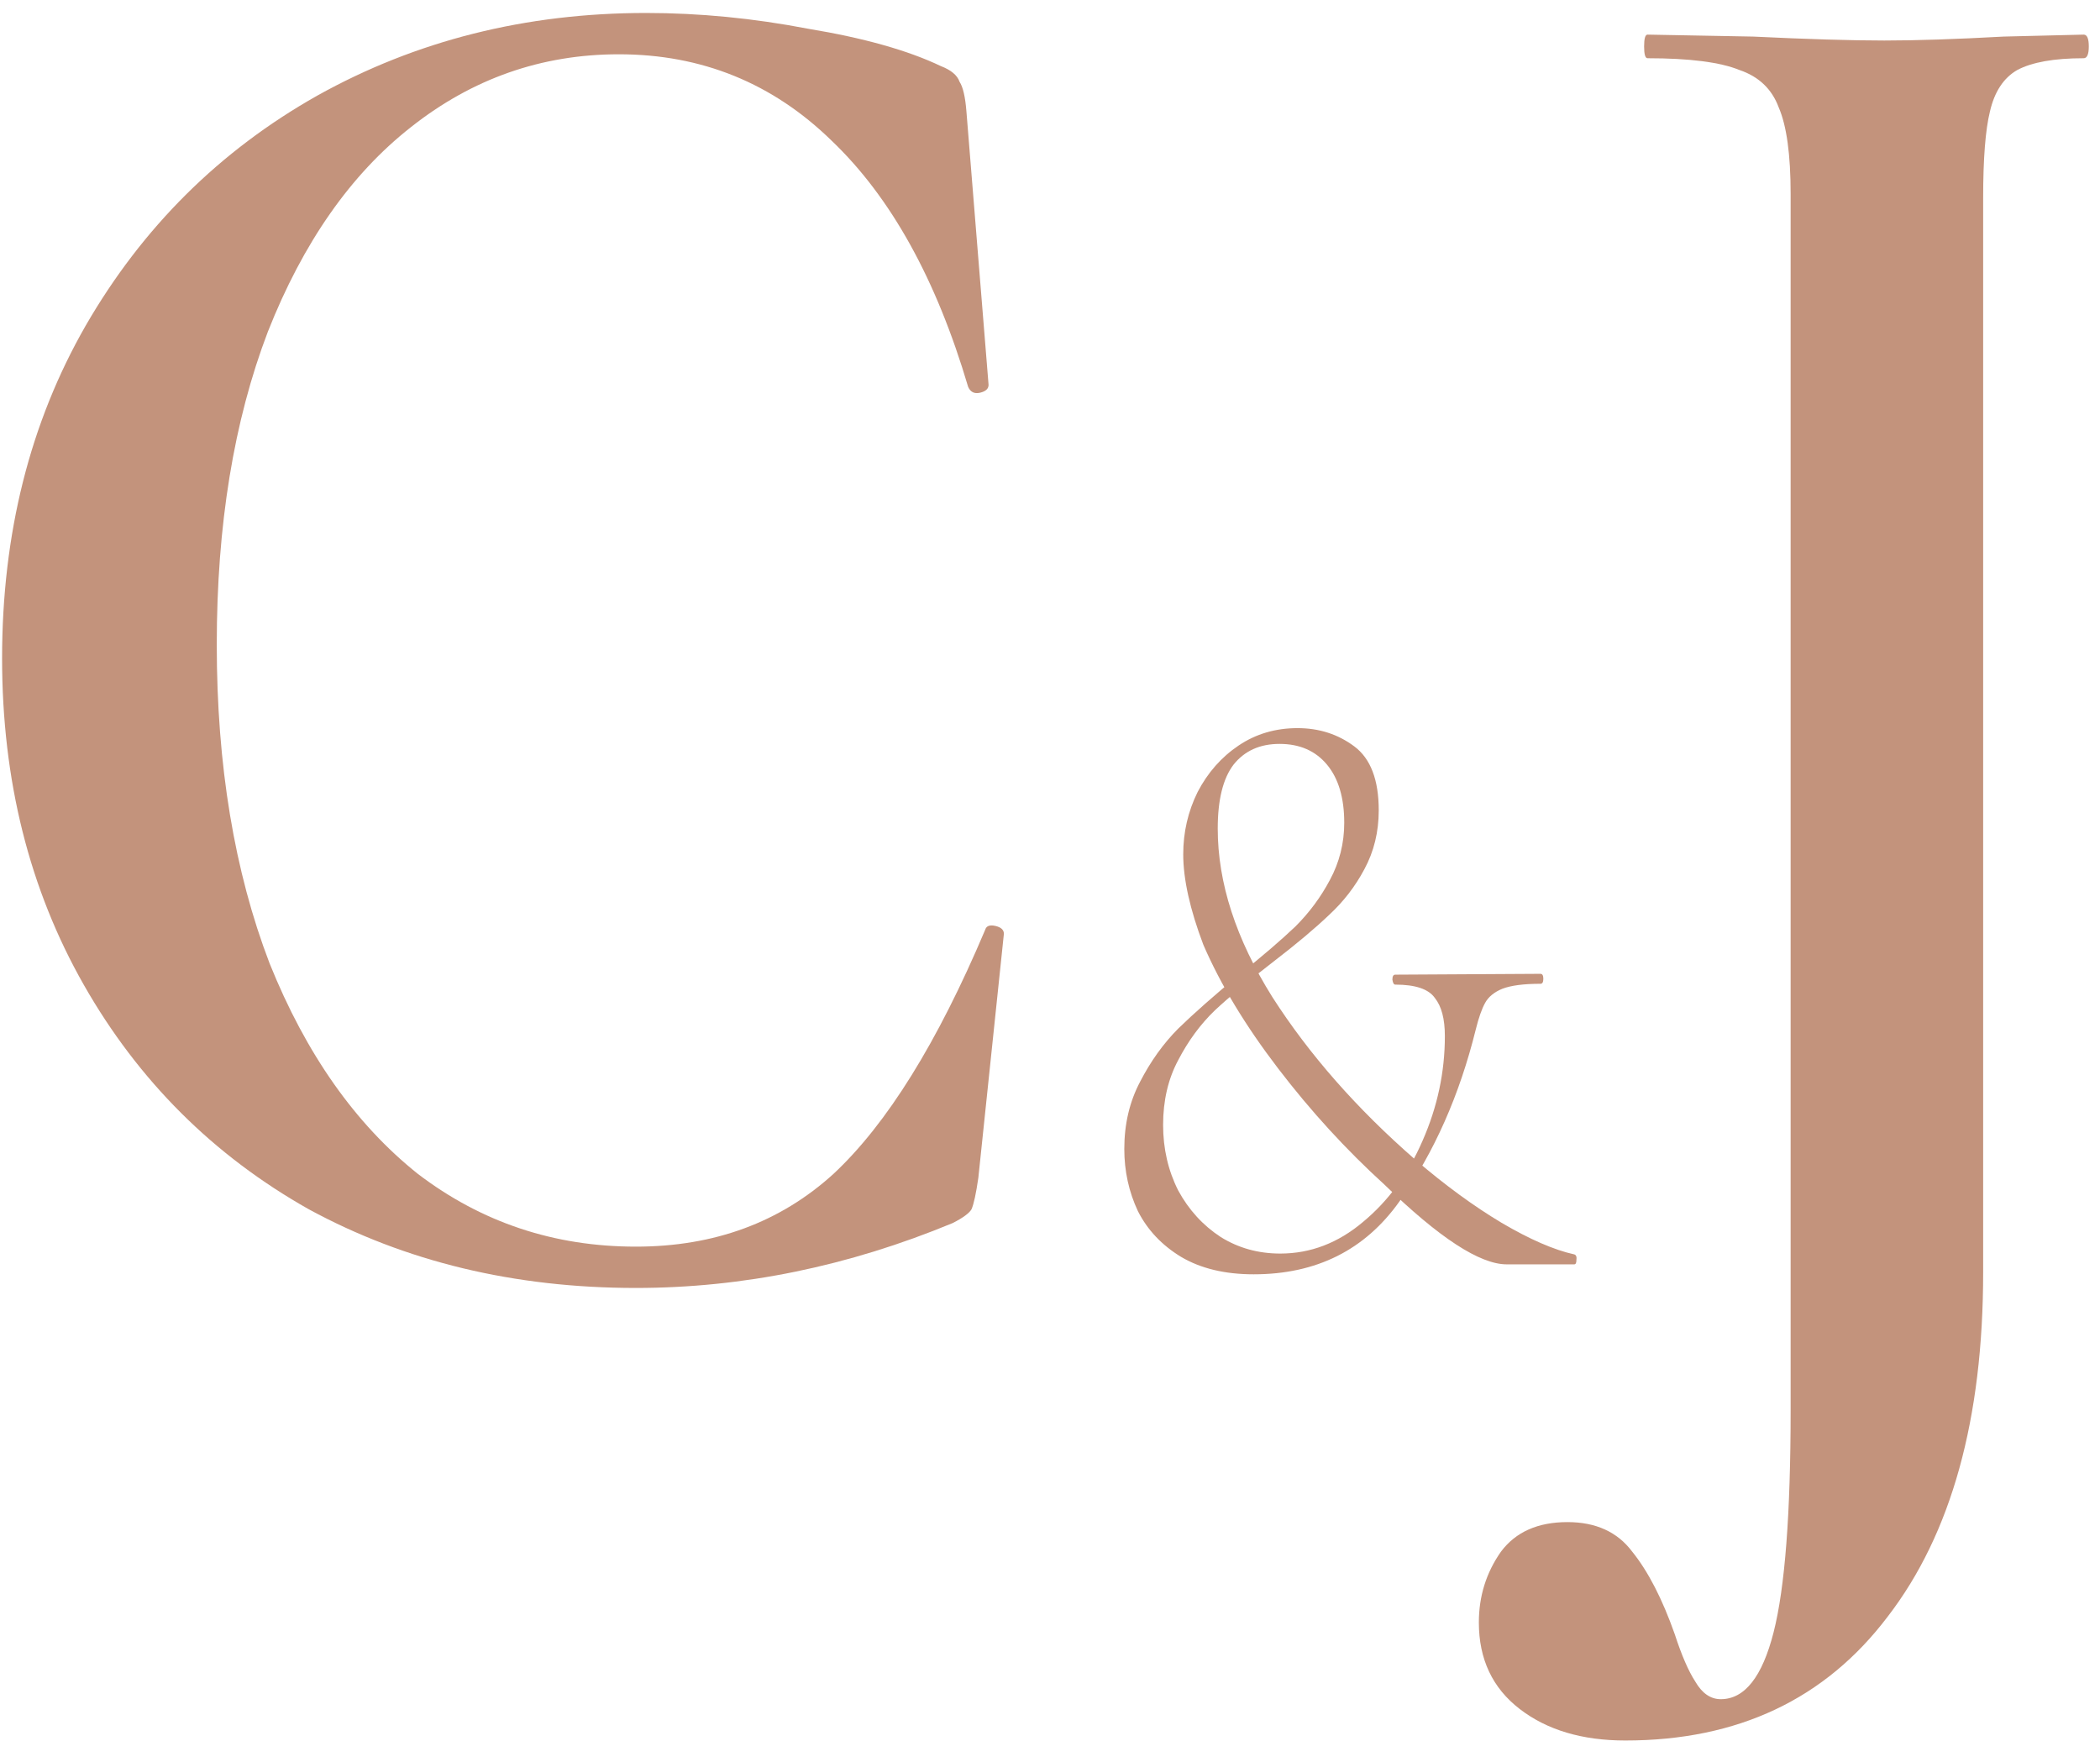 <svg width="158" height="131" viewBox="0 0 158 131" fill="none" xmlns="http://www.w3.org/2000/svg">
<path d="M48.612 0.976C52.629 0.976 56.688 1.371 60.79 2.161C64.977 2.852 68.31 3.789 70.788 4.974C71.558 5.27 72.028 5.665 72.198 6.158C72.455 6.553 72.626 7.293 72.711 8.379L74.378 28.96C74.378 29.256 74.164 29.454 73.737 29.552C73.309 29.651 73.01 29.503 72.84 29.108C70.447 21.014 67.028 14.845 62.584 10.6C58.141 6.257 52.799 4.085 46.561 4.085C40.75 4.085 35.537 5.912 30.922 9.564C26.393 13.117 22.803 18.25 20.154 24.962C17.59 31.675 16.309 39.522 16.309 48.505C16.309 57.586 17.633 65.581 20.282 72.491C23.017 79.302 26.735 84.583 31.435 88.334C36.22 91.986 41.69 93.812 47.843 93.812C53.739 93.812 58.696 91.986 62.713 88.334C66.729 84.583 70.532 78.463 74.121 69.974C74.207 69.678 74.463 69.579 74.891 69.678C75.318 69.776 75.531 69.974 75.531 70.27L73.609 88.63C73.438 89.814 73.267 90.604 73.096 90.999C72.925 91.295 72.455 91.641 71.686 92.035C63.824 95.293 55.876 96.921 47.843 96.921C38.699 96.921 30.495 94.947 23.231 90.999C16.052 86.952 10.412 81.325 6.31 74.12C2.208 66.914 0.157 58.721 0.157 49.541C0.157 40.164 2.251 31.823 6.438 24.518C10.711 17.115 16.522 11.341 23.872 7.195C31.307 3.049 39.553 0.976 48.612 0.976Z" fill="#C3937C"/>
<path d="M101.138 61.914C101.138 60.04 100.705 58.582 99.84 57.541C98.975 56.5 97.785 55.98 96.271 55.98C94.793 55.98 93.639 56.5 92.81 57.541C92.017 58.582 91.62 60.185 91.62 62.351C91.62 66.432 92.99 70.659 95.73 75.031C98.506 79.362 102.093 83.443 106.492 87.274C108.727 89.19 110.89 90.772 112.981 92.021C115.109 93.271 116.929 94.062 118.443 94.395C118.588 94.437 118.642 94.582 118.606 94.832C118.606 95.04 118.552 95.145 118.443 95.145H113.36C111.341 95.145 108.276 93.146 104.166 89.148C101.282 86.525 98.614 83.609 96.163 80.403C93.711 77.197 91.836 74.094 90.538 71.096C89.529 68.431 89.024 66.161 89.024 64.287C89.024 62.621 89.385 61.06 90.106 59.602C90.863 58.145 91.89 56.979 93.188 56.104C94.486 55.23 95.964 54.793 97.623 54.793C99.245 54.793 100.669 55.251 101.895 56.167C103.121 57.083 103.734 58.686 103.734 60.977C103.734 62.601 103.373 64.079 102.652 65.412C101.967 66.703 101.084 67.848 100.002 68.847C98.957 69.847 97.569 71.013 95.838 72.345C93.999 73.761 92.521 74.99 91.404 76.031C90.322 77.072 89.403 78.321 88.646 79.778C87.889 81.194 87.51 82.818 87.51 84.651C87.51 86.441 87.889 88.086 88.646 89.585C89.439 91.043 90.502 92.209 91.836 93.083C93.17 93.916 94.666 94.333 96.325 94.333C98.596 94.333 100.669 93.541 102.544 91.959C104.455 90.376 105.951 88.336 107.033 85.838C108.15 83.297 108.709 80.674 108.709 77.967C108.709 76.676 108.457 75.718 107.952 75.094C107.483 74.427 106.492 74.094 104.978 74.094C104.869 74.094 104.797 73.969 104.761 73.719C104.761 73.469 104.833 73.345 104.978 73.345L115.902 73.282C116.046 73.282 116.118 73.407 116.118 73.657C116.118 73.907 116.046 74.032 115.902 74.032C114.64 74.032 113.684 74.157 113.035 74.406C112.423 74.656 111.99 75.01 111.738 75.468C111.485 75.926 111.251 76.593 111.035 77.467C109.809 82.423 107.898 86.733 105.302 90.397C102.706 94.062 99.047 95.894 94.324 95.894C92.161 95.894 90.34 95.457 88.862 94.582C87.42 93.708 86.338 92.563 85.617 91.147C84.932 89.689 84.59 88.128 84.59 86.462C84.59 84.588 84.986 82.902 85.779 81.403C86.573 79.862 87.528 78.529 88.646 77.405C89.799 76.28 91.332 74.927 93.242 73.345C95.009 71.929 96.415 70.721 97.461 69.722C98.506 68.681 99.371 67.515 100.056 66.224C100.777 64.891 101.138 63.454 101.138 61.914Z" fill="#C3937C"/>
<path d="M156.772 2.605C157.029 2.605 157.157 2.901 157.157 3.493C157.157 4.085 157.029 4.382 156.772 4.382C154.55 4.382 152.884 4.678 151.773 5.27C150.747 5.862 150.064 6.899 149.722 8.379C149.38 9.761 149.209 11.933 149.209 14.894V95.737C149.209 106.792 146.816 115.429 142.031 121.648C137.33 127.867 130.75 130.976 122.29 130.976C119.042 130.976 116.393 130.186 114.342 128.607C112.291 127.028 111.266 124.856 111.266 122.092C111.266 120.118 111.821 118.341 112.932 116.762C114.043 115.281 115.709 114.541 117.931 114.541C120.068 114.541 121.691 115.281 122.802 116.762C123.999 118.243 125.067 120.315 126.007 122.981C126.52 124.56 127.033 125.744 127.545 126.534C128.058 127.423 128.699 127.867 129.468 127.867C131.263 127.867 132.587 126.189 133.442 122.833C134.297 119.476 134.724 113.899 134.724 106.101V14.598C134.724 11.637 134.425 9.465 133.827 8.083C133.314 6.701 132.331 5.763 130.878 5.27C129.426 4.678 127.118 4.382 123.956 4.382C123.785 4.382 123.7 4.085 123.7 3.493C123.7 2.901 123.785 2.605 123.956 2.605L131.904 2.753C136.006 2.95 139.296 3.049 141.774 3.049C144.167 3.049 147.158 2.95 150.747 2.753L156.772 2.605Z" fill="#C3937C"/>
</svg>
